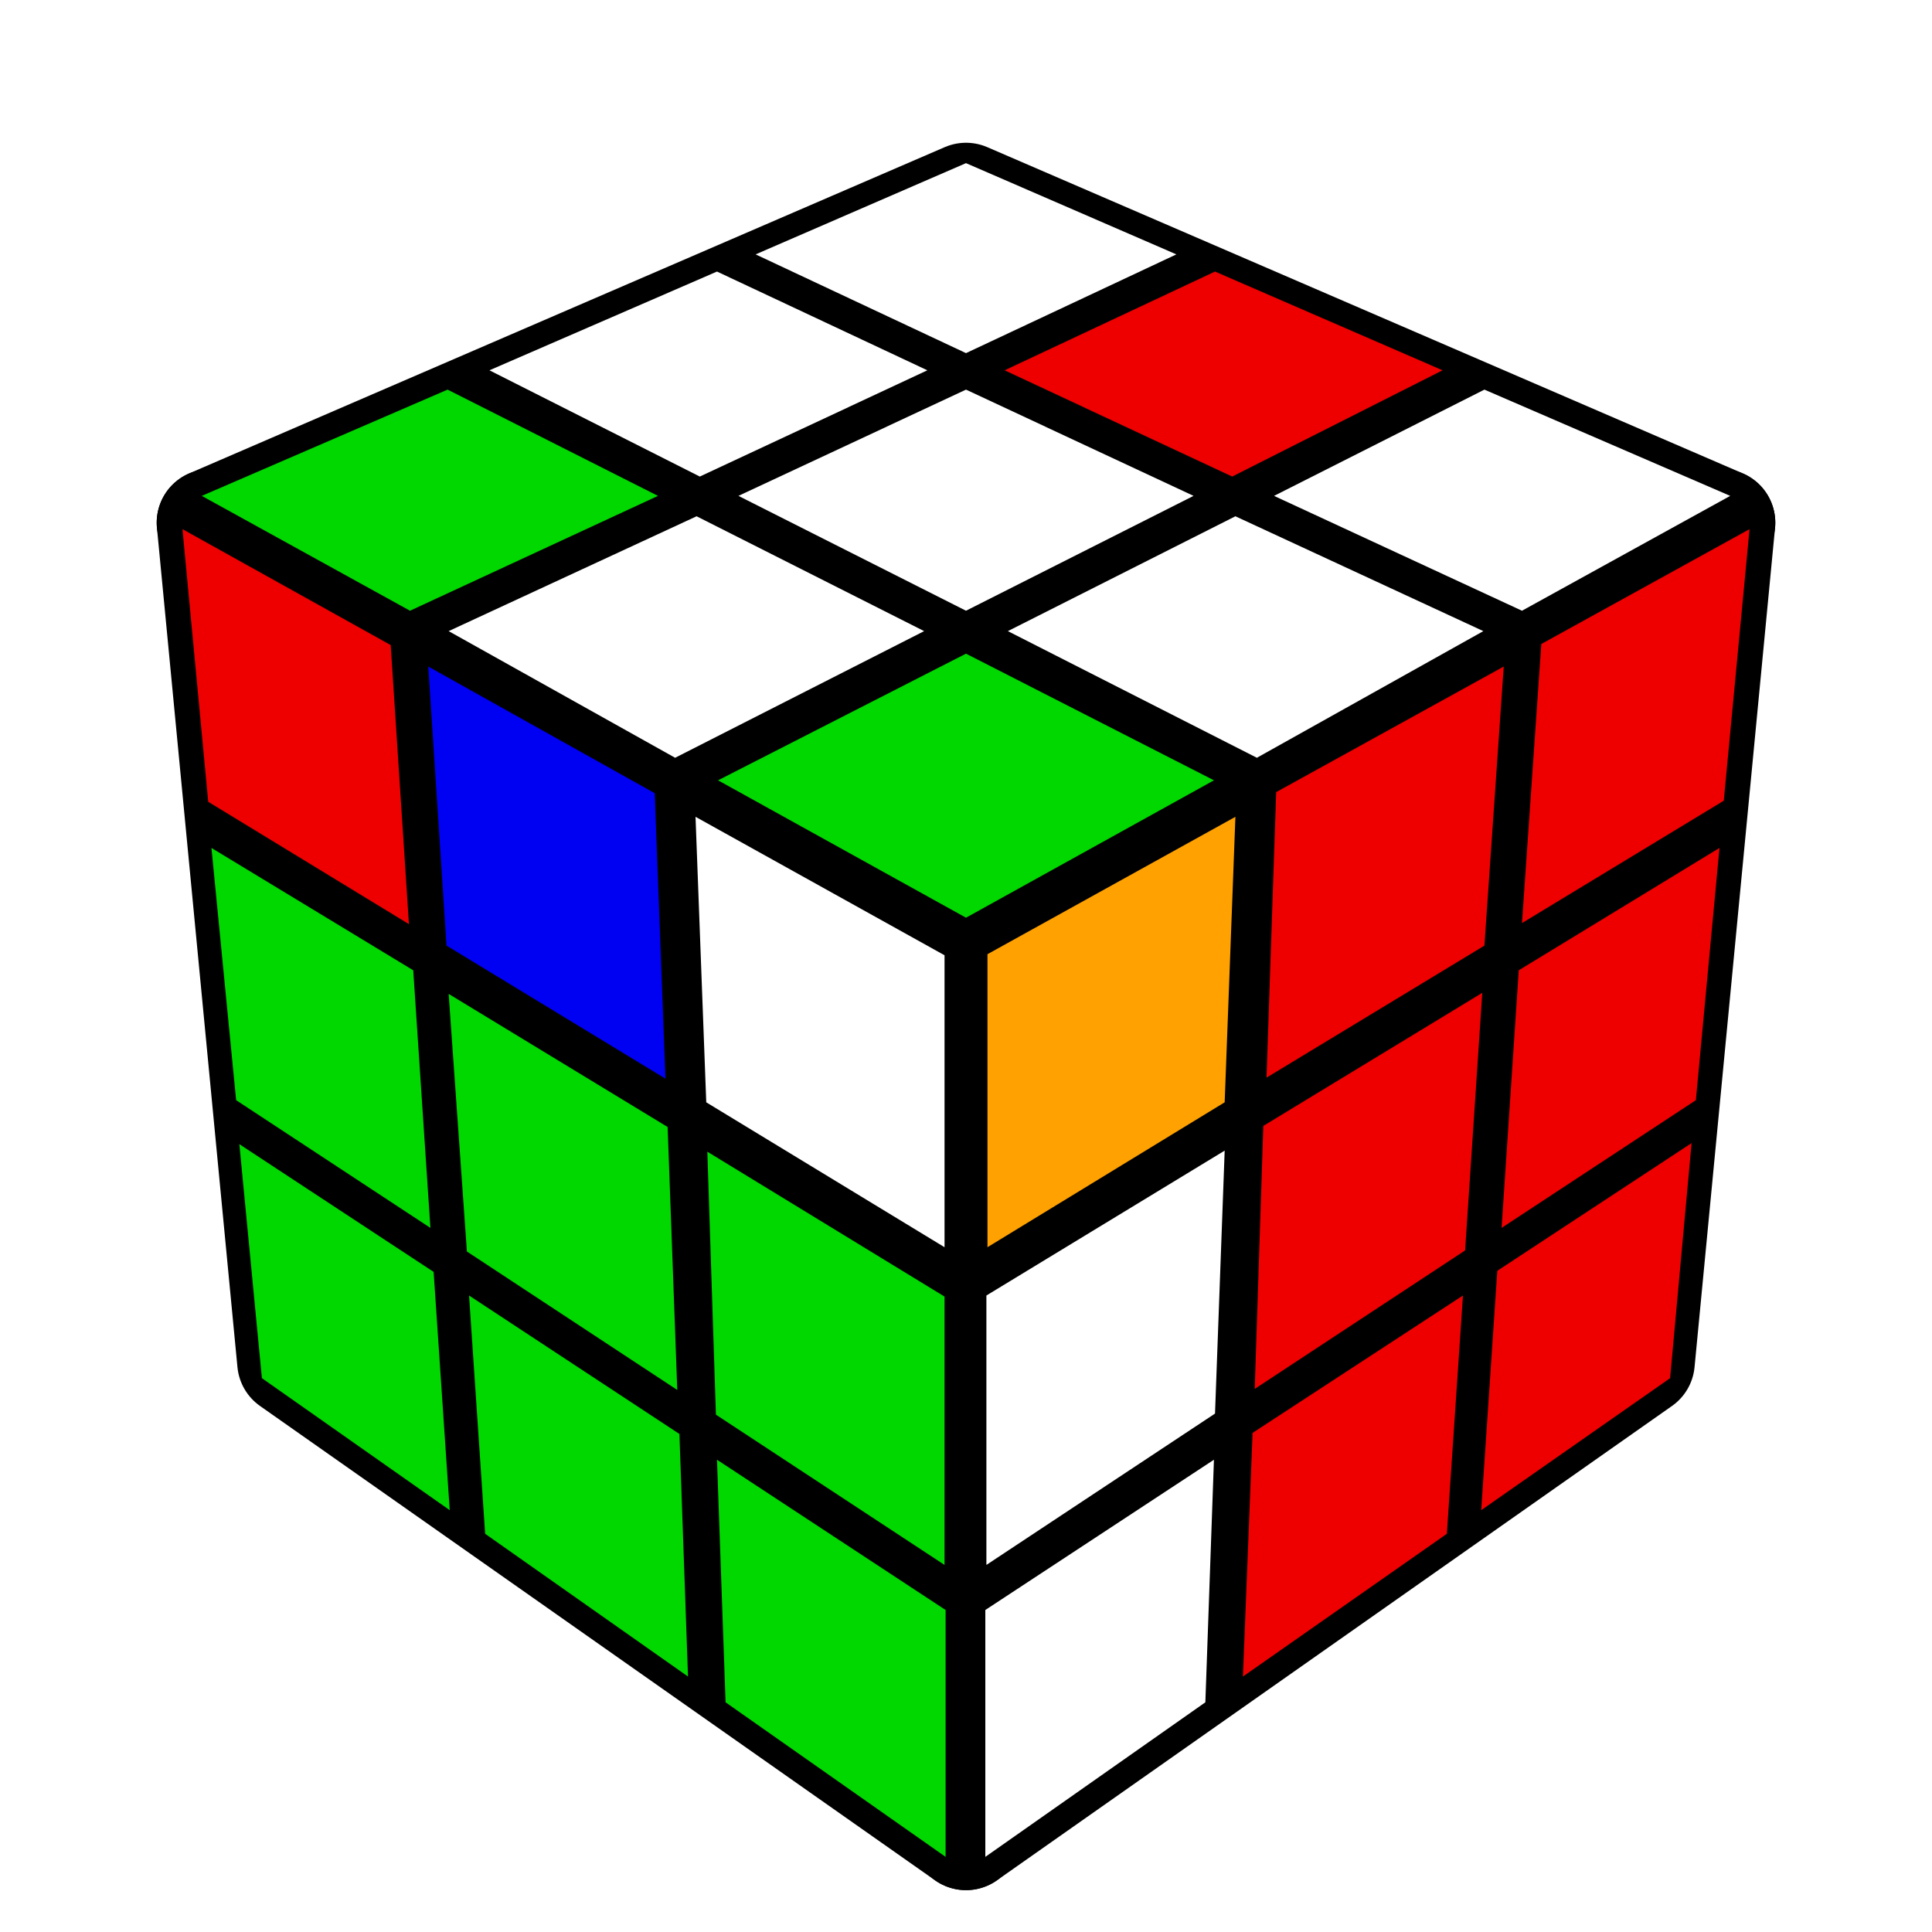 <?xml version="1.0" encoding="UTF-8" standalone="no"?>
<!DOCTYPE svg PUBLIC "-//W3C//DTD SVG 1.1//EN" "http://www.w3.org/Graphics/SVG/1.1/DTD/svg11.dtd">
<svg version="1.1" xmlns="http://www.w3.org/2000/svg" width="128" height="128" viewBox="-0.9 -0.9 1.8 1.8">
	<rect fill="#FFFFFF" x="-0.9" y="-0.9" width="1.8" height="1.8"/>
	<g style="stroke-width:0.1;stroke-linejoin:round;opacity:1">
		<polygon fill="#000000" stroke="#000000" points="-4.9165444345E-17,-0.717 0.704,-0.413 6.3108540578E-17,-0.022 -0.704,-0.413"/>
		<polygon fill="#000000" stroke="#000000" points="6.3108540578E-17,-0.022 0.704,-0.413 0.629,0.369 5.55894689594E-17,0.811"/>
		<polygon fill="#000000" stroke="#000000" points="-0.704,-0.413 6.3108540578E-17,-0.022 5.55894689594E-17,0.811 -0.629,0.369"/>
	</g>
	<g style="opacity:1;stroke-opacity:0.5;stroke-width:0;stroke-linejoin:round">
		<polygon fill="#FFFFFF" stroke="#000000" points="-4.94395492722E-17,-0.748 0.196,-0.663 -1.69795801266E-17,-0.571 -0.196,-0.663"/>
		<polygon fill="#EE0000" stroke="#000000" points="0.232,-0.647 0.444,-0.555 0.248,-0.456 0.036,-0.555"/>
		<polygon fill="#FFFFFF" stroke="#000000" points="0.483,-0.537 0.712,-0.438 0.518,-0.331 0.287,-0.438"/>
		<polygon fill="#FFFFFF" stroke="#000000" points="-0.232,-0.647 -0.036,-0.555 -0.248,-0.456 -0.444,-0.555"/>
		<polygon fill="#FFFFFF" stroke="#000000" points="-1.19067117689E-17,-0.537 0.212,-0.438 1.31258271398E-17,-0.331 -0.212,-0.438"/>
		<polygon fill="#FFFFFF" stroke="#000000" points="0.251,-0.419 0.482,-0.312 0.271,-0.194 0.039,-0.312"/>
		<polygon fill="#00D800" stroke="#000000" points="-0.483,-0.537 -0.287,-0.438 -0.518,-0.331 -0.712,-0.438"/>
		<polygon fill="#FFFFFF" stroke="#000000" points="-0.251,-0.419 -0.039,-0.312 -0.271,-0.194 -0.482,-0.312"/>
		<polygon fill="#00D800" stroke="#000000" points="1.92197429271E-17,-0.291 0.231,-0.173 6.32515829415E-17,-0.045 -0.231,-0.173"/>
		<polygon fill="#FFA100" stroke="#000000" points="0.02,-0.011 0.251,-0.139 0.241,0.127 0.02,0.262"/>
		<polygon fill="#EE0000" stroke="#000000" points="0.289,-0.162 0.501,-0.279 0.483,-0.019 0.28,0.104"/>
		<polygon fill="#EE0000" stroke="#000000" points="0.536,-0.3 0.73,-0.407 0.706,-0.154 0.518,-0.04"/>
		<polygon fill="#FFFFFF" stroke="#000000" points="0.019,0.307 0.241,0.172 0.232,0.417 0.019,0.558"/>
		<polygon fill="#EE0000" stroke="#000000" points="0.277,0.149 0.481,0.025 0.465,0.265 0.269,0.394"/>
		<polygon fill="#EE0000" stroke="#000000" points="0.515,0.004 0.702,-0.11 0.68,0.125 0.499,0.244"/>
		<polygon fill="#FFFFFF" stroke="#000000" points="0.018,0.6 0.231,0.46 0.223,0.686 0.018,0.83"/>
		<polygon fill="#EE0000" stroke="#000000" points="0.267,0.435 0.463,0.307 0.448,0.529 0.258,0.662"/>
		<polygon fill="#EE0000" stroke="#000000" points="0.495,0.284 0.676,0.165 0.656,0.384 0.48,0.507"/>
		<polygon fill="#EE0000" stroke="#000000" points="-0.73,-0.407 -0.536,-0.299 -0.519,-0.039 -0.706,-0.153"/>
		<polygon fill="#0000F2" stroke="#000000" points="-0.501,-0.279 -0.29,-0.161 -0.28,0.105 -0.484,-0.019"/>
		<polygon fill="#FFFFFF" stroke="#000000" points="-0.252,-0.139 -0.02,-0.01 -0.02,0.262 -0.242,0.127"/>
		<polygon fill="#00D800" stroke="#000000" points="-0.703,-0.11 -0.515,0.004 -0.499,0.244 -0.68,0.125"/>
		<polygon fill="#00D800" stroke="#000000" points="-0.482,0.026 -0.278,0.15 -0.269,0.395 -0.465,0.266"/>
		<polygon fill="#00D800" stroke="#000000" points="-0.241,0.173 -0.02,0.308 -0.02,0.558 -0.233,0.418"/>
		<polygon fill="#00D800" stroke="#000000" points="-0.677,0.166 -0.496,0.285 -0.481,0.507 -0.656,0.384"/>
		<polygon fill="#00D800" stroke="#000000" points="-0.463,0.307 -0.267,0.436 -0.259,0.662 -0.448,0.529"/>
		<polygon fill="#00D800" stroke="#000000" points="-0.232,0.46 -0.019,0.6 -0.019,0.83 -0.224,0.686"/>
	</g>
</svg>